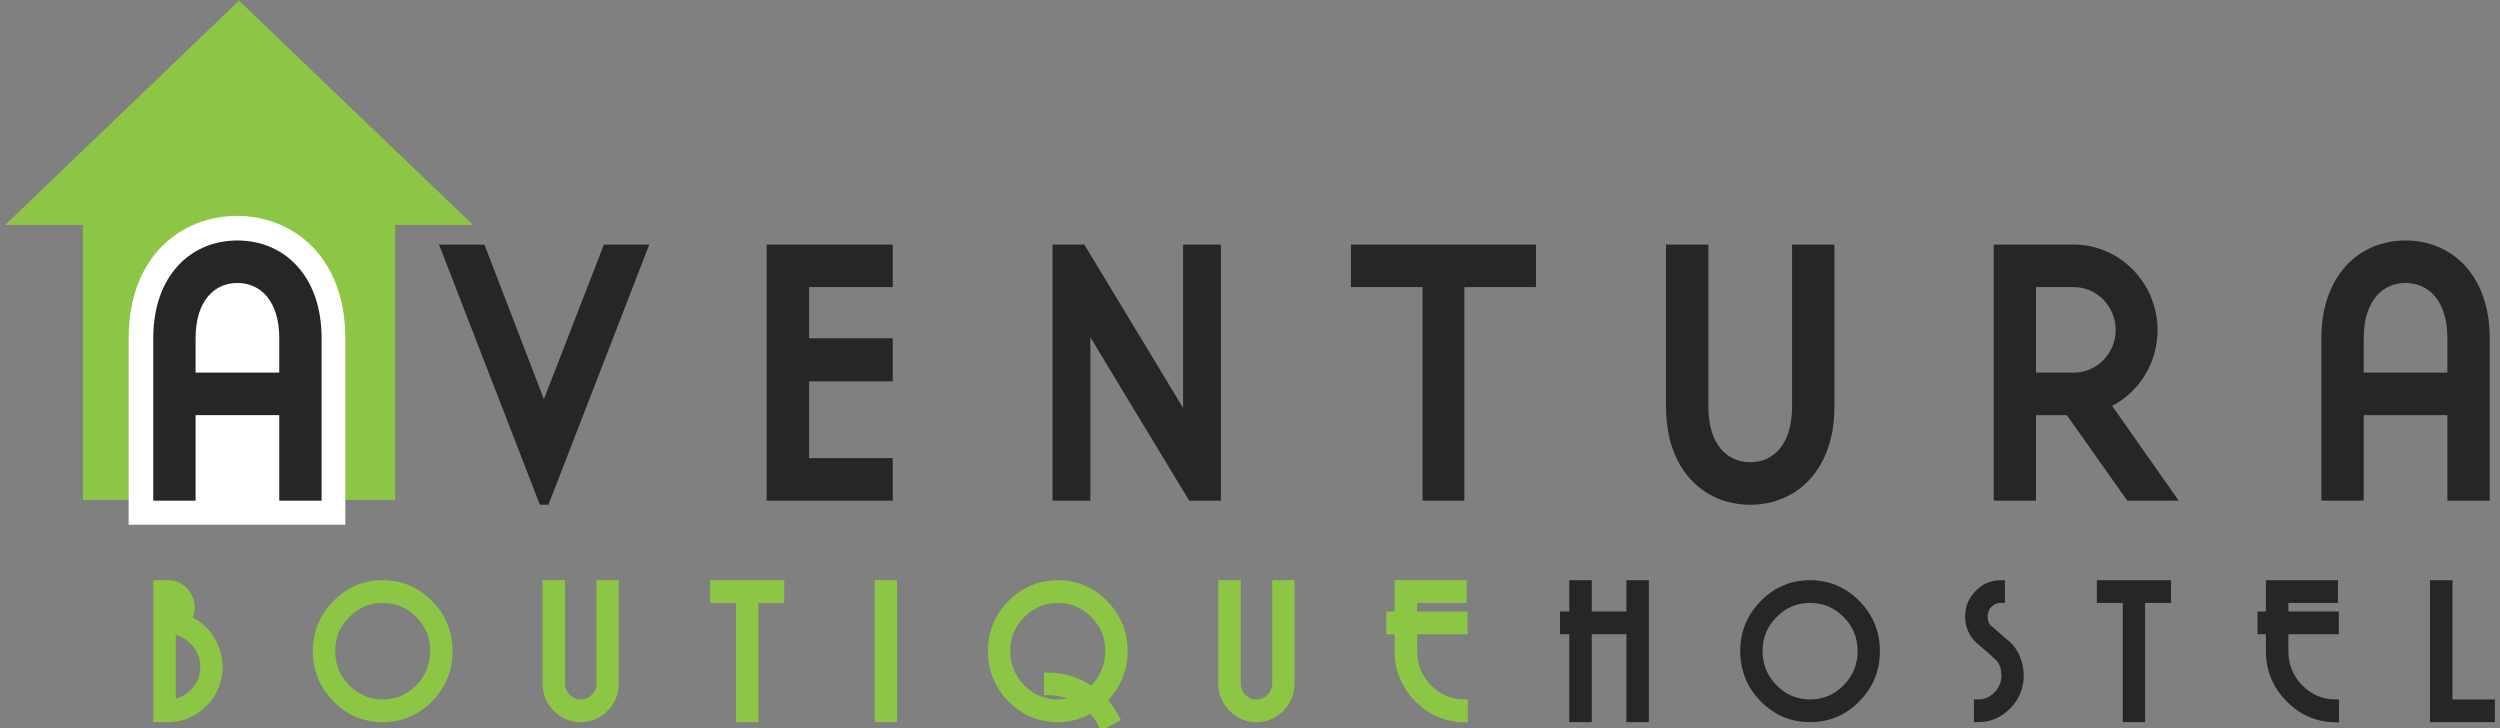 <?xml version="1.0" encoding="UTF-8" standalone="no"?>
<svg width="182px" height="53px" viewBox="0 0 182 53" version="1.1" xmlns="http://www.w3.org/2000/svg" xmlns:xlink="http://www.w3.org/1999/xlink">
    <rect x="0" y="0" width="182" height="53" fill="#808080" stroke="none"/>
    <!-- Generator: Sketch 3.6.1 (26313) - http://www.bohemiancoding.com/sketch -->
    <title>aventura-brand-wide</title>
    <desc>Created with Sketch.</desc>
    <defs></defs>
    <g id="kit" stroke="none" stroke-width="1" fill="none" fill-rule="evenodd">
        <g id="aventura-brand-wide">
            <g id="aventura-logo">
                <path d="M0.373,16.377 L6.04,16.377 L6.04,36.397 L28.768,36.397 L28.768,16.377 L34.436,16.377 L17.399,0.047 L0.373,16.377" id="Fill-1" fill="#8DC644"></path>
                <path d="M20.3,37.323 L24.259,37.323 L24.259,24.611 C24.259,19.075 20.74,16.596 17.252,16.596 C13.765,16.596 10.245,19.075 10.245,24.611 L10.245,37.323 L20.3,37.323" id="Fill-2" fill="#FFFFFF"></path>
                <path d="M20.3,37.323 L24.259,37.323 L24.259,24.611 C24.259,19.075 20.74,16.596 17.252,16.596 C13.765,16.596 10.245,19.075 10.245,24.611 L10.245,37.323 L20.3,37.323 L20.3,37.323 Z" id="Stroke-3" stroke="#FFFFFF" stroke-width="1.759"></path>
                <path d="M181.338,52.283 L181.338,51.208 L178.252,51.208 L178.252,42.528 L177.194,42.528 L177.194,52.283 L181.338,52.283 L181.338,52.283 Z M169.989,52.296 L169.989,51.208 C168.96,51.191 168.089,50.811 167.375,50.068 C166.661,49.325 166.304,48.436 166.304,47.399 L166.304,45.883 L169.977,45.883 L169.977,44.808 L166.304,44.808 L166.304,43.603 L169.913,43.603 L169.913,42.528 L165.246,42.528 L165.246,44.808 L164.634,44.808 L164.634,45.883 L165.246,45.883 L165.246,47.399 C165.246,48.73 165.712,49.871 166.642,50.826 C167.573,51.78 168.689,52.27 169.989,52.296 L169.989,52.296 Z M157.761,43.603 L157.761,42.528 L152.94,42.528 L152.94,43.603 L154.828,43.603 L154.828,52.283 L155.873,52.283 L155.873,43.603 L157.761,43.603 L157.761,43.603 Z M147.037,49.174 L147.037,49.07 C147.02,48.673 146.937,48.286 146.788,47.911 C146.639,47.535 146.416,47.213 146.119,46.946 C145.889,46.748 145.659,46.548 145.43,46.35 C145.2,46.151 144.972,45.953 144.742,45.754 C144.639,45.668 144.563,45.56 144.512,45.43 C144.461,45.301 144.431,45.166 144.423,45.028 C144.414,45.003 144.411,44.976 144.411,44.951 L144.411,44.873 C144.411,44.519 144.534,44.218 144.78,43.973 C145.026,43.726 145.323,43.603 145.672,43.603 L145.672,42.528 C145.035,42.528 144.488,42.759 144.034,43.221 C143.579,43.683 143.351,44.234 143.351,44.873 C143.351,45.193 143.412,45.501 143.53,45.799 C143.649,46.098 143.828,46.354 144.066,46.57 C144.296,46.76 144.524,46.956 144.754,47.16 C144.984,47.363 145.209,47.563 145.43,47.762 C145.6,47.909 145.73,48.086 145.819,48.293 C145.909,48.5 145.961,48.716 145.979,48.941 C145.987,48.975 145.991,49.012 145.991,49.051 L145.991,49.174 C145.991,49.727 145.796,50.203 145.405,50.605 C145.013,51.007 144.542,51.208 143.989,51.208 L143.989,52.283 C144.831,52.283 145.549,51.977 146.145,51.363 C146.739,50.75 147.037,50.021 147.037,49.174 L147.037,49.174 Z M135.522,47.399 C135.522,48.444 135.157,49.34 134.425,50.088 C133.695,50.835 132.811,51.208 131.774,51.208 C130.745,51.208 129.863,50.835 129.127,50.088 C128.391,49.34 128.024,48.444 128.024,47.399 C128.024,46.354 128.391,45.461 129.127,44.718 C129.863,43.975 130.745,43.603 131.774,43.603 C132.811,43.603 133.695,43.975 134.425,44.718 C135.157,45.461 135.522,46.354 135.522,47.399 L135.522,47.399 Z M136.568,47.399 C136.568,46.061 136.098,44.914 135.158,43.96 C134.22,43.006 133.091,42.528 131.774,42.528 C130.455,42.528 129.327,43.006 128.388,43.96 C127.448,44.914 126.979,46.061 126.979,47.399 C126.979,48.746 127.448,49.898 128.388,50.852 C129.327,51.806 130.455,52.283 131.774,52.283 C133.091,52.283 134.22,51.806 135.158,50.852 C136.098,49.898 136.568,48.746 136.568,47.399 L136.568,47.399 Z M119.749,52.283 L119.749,42.528 L118.69,42.528 L118.69,44.808 L115.592,44.808 L115.592,42.528 L114.533,42.528 L114.533,44.808 L113.857,44.808 L113.857,45.883 L114.533,45.883 L114.533,52.283 L115.592,52.283 L115.592,45.883 L118.69,45.883 L118.69,52.283 L119.749,52.283 L119.749,52.283 Z" id="Fill-4" fill="#272525"></path>
                <path d="M181.338,52.283 L181.338,51.208 L178.252,51.208 L178.252,42.528 L177.194,42.528 L177.194,52.283 L181.338,52.283 L181.338,52.283 Z M169.989,52.296 L169.989,51.208 C168.96,51.191 168.089,50.811 167.375,50.068 C166.661,49.325 166.304,48.436 166.304,47.399 L166.304,45.883 L169.977,45.883 L169.977,44.808 L166.304,44.808 L166.304,43.603 L169.913,43.603 L169.913,42.528 L165.246,42.528 L165.246,44.808 L164.634,44.808 L164.634,45.883 L165.246,45.883 L165.246,47.399 C165.246,48.73 165.712,49.871 166.642,50.826 C167.573,51.78 168.689,52.27 169.989,52.296 L169.989,52.296 Z M157.761,43.603 L157.761,42.528 L152.94,42.528 L152.94,43.603 L154.828,43.603 L154.828,52.283 L155.873,52.283 L155.873,43.603 L157.761,43.603 L157.761,43.603 Z M147.037,49.174 L147.037,49.07 C147.02,48.673 146.937,48.286 146.788,47.911 C146.639,47.535 146.416,47.213 146.119,46.946 C145.889,46.748 145.659,46.548 145.43,46.35 C145.2,46.151 144.972,45.953 144.742,45.754 C144.639,45.668 144.563,45.56 144.512,45.43 C144.461,45.301 144.431,45.166 144.423,45.028 C144.414,45.003 144.411,44.976 144.411,44.951 L144.411,44.873 C144.411,44.519 144.534,44.218 144.78,43.973 C145.026,43.726 145.323,43.603 145.672,43.603 L145.672,42.528 C145.035,42.528 144.488,42.759 144.034,43.221 C143.579,43.683 143.351,44.234 143.351,44.873 C143.351,45.193 143.412,45.501 143.53,45.799 C143.649,46.098 143.828,46.354 144.066,46.57 C144.296,46.76 144.524,46.956 144.754,47.16 C144.984,47.363 145.209,47.563 145.43,47.762 C145.6,47.909 145.73,48.086 145.819,48.293 C145.909,48.5 145.961,48.716 145.979,48.941 C145.987,48.975 145.991,49.012 145.991,49.051 L145.991,49.174 C145.991,49.727 145.796,50.203 145.405,50.605 C145.013,51.007 144.542,51.208 143.989,51.208 L143.989,52.283 C144.831,52.283 145.549,51.977 146.145,51.363 C146.739,50.75 147.037,50.021 147.037,49.174 L147.037,49.174 Z M135.522,47.399 C135.522,48.444 135.157,49.34 134.425,50.088 C133.695,50.835 132.811,51.208 131.774,51.208 C130.745,51.208 129.863,50.835 129.127,50.088 C128.391,49.34 128.024,48.444 128.024,47.399 C128.024,46.354 128.391,45.461 129.127,44.718 C129.863,43.975 130.745,43.603 131.774,43.603 C132.811,43.603 133.695,43.975 134.425,44.718 C135.157,45.461 135.522,46.354 135.522,47.399 L135.522,47.399 Z M136.568,47.399 C136.568,46.061 136.098,44.914 135.158,43.96 C134.22,43.006 133.091,42.528 131.774,42.528 C130.455,42.528 129.327,43.006 128.388,43.96 C127.448,44.914 126.979,46.061 126.979,47.399 C126.979,48.746 127.448,49.898 128.388,50.852 C129.327,51.806 130.455,52.283 131.774,52.283 C133.091,52.283 134.22,51.806 135.158,50.852 C136.098,49.898 136.568,48.746 136.568,47.399 L136.568,47.399 Z M119.749,52.283 L119.749,42.528 L118.69,42.528 L118.69,44.808 L115.592,44.808 L115.592,42.528 L114.533,42.528 L114.533,44.808 L113.857,44.808 L113.857,45.883 L114.533,45.883 L114.533,52.283 L115.592,52.283 L115.592,45.883 L118.69,45.883 L118.69,52.283 L119.749,52.283 L119.749,52.283 Z" id="Stroke-5" stroke="#272525" stroke-width="0.578"></path>
                <path d="M106.564,52.296 L106.564,51.208 C105.535,51.191 104.664,50.811 103.95,50.068 C103.235,49.326 102.879,48.436 102.879,47.399 L102.879,45.884 L106.551,45.884 L106.551,44.808 L102.879,44.808 L102.879,43.603 L106.487,43.603 L106.487,42.528 L101.82,42.528 L101.82,44.808 L101.208,44.808 L101.208,45.884 L101.82,45.884 L101.82,47.399 C101.82,48.73 102.285,49.871 103.217,50.826 C104.147,51.78 105.263,52.27 106.564,52.296" id="Fill-6" fill="#8DC644"></path>
                <path d="M106.564,52.296 L106.564,51.208 C105.535,51.191 104.664,50.811 103.95,50.068 C103.235,49.326 102.879,48.436 102.879,47.399 L102.879,45.884 L106.551,45.884 L106.551,44.808 L102.879,44.808 L102.879,43.603 L106.487,43.603 L106.487,42.528 L101.82,42.528 L101.82,44.808 L101.208,44.808 L101.208,45.884 L101.82,45.884 L101.82,47.399 C101.82,48.73 102.285,49.871 103.217,50.826 C104.147,51.78 105.263,52.27 106.564,52.296 L106.564,52.296 Z" id="Stroke-7" stroke="#8DC644" stroke-width="0.578"></path>
                <path d="M93.953,49.757 L93.953,42.529 L92.907,42.529 L92.907,49.757 C92.907,50.155 92.767,50.496 92.486,50.781 C92.205,51.065 91.866,51.208 91.466,51.208 C91.075,51.208 90.739,51.065 90.458,50.781 C90.178,50.496 90.038,50.155 90.038,49.757 L90.038,42.529 L88.98,42.529 L88.98,49.757 C88.98,50.448 89.223,51.042 89.713,51.539 C90.201,52.036 90.786,52.284 91.466,52.284 C92.155,52.284 92.742,52.036 93.226,51.539 C93.71,51.042 93.953,50.448 93.953,49.757 L93.953,49.757 Z M80.755,47.399 C80.755,47.978 80.64,48.514 80.41,49.006 C80.181,49.499 79.867,49.921 79.467,50.276 C79.007,49.948 78.508,49.695 77.969,49.518 C77.429,49.34 76.87,49.252 76.292,49.252 L76.292,50.314 C76.683,50.314 77.063,50.364 77.433,50.463 C77.803,50.562 78.154,50.707 78.485,50.898 C78.256,51 78.018,51.079 77.771,51.13 C77.524,51.182 77.27,51.208 77.006,51.208 C75.977,51.208 75.095,50.835 74.36,50.087 C73.625,49.34 73.257,48.444 73.257,47.399 C73.257,46.355 73.625,45.46 74.36,44.718 C75.095,43.976 75.977,43.603 77.006,43.603 C78.043,43.603 78.927,43.976 79.658,44.718 C80.389,45.46 80.755,46.355 80.755,47.399 L80.755,47.399 Z M81.801,47.399 C81.801,46.06 81.33,44.913 80.392,43.96 C79.452,43.005 78.323,42.529 77.006,42.529 C75.688,42.529 74.56,43.005 73.62,43.96 C72.681,44.913 72.212,46.06 72.212,47.399 C72.212,48.747 72.681,49.897 73.62,50.852 C74.56,51.805 75.688,52.284 77.006,52.284 C77.447,52.284 77.873,52.225 78.281,52.109 C78.689,51.992 79.068,51.826 79.416,51.61 C79.586,51.783 79.745,51.966 79.894,52.16 C80.043,52.355 80.172,52.568 80.283,52.801 L81.214,52.296 C81.086,52.055 80.943,51.821 80.787,51.597 C80.63,51.373 80.457,51.166 80.27,50.975 C80.746,50.525 81.12,49.995 81.392,49.381 C81.665,48.769 81.801,48.107 81.801,47.399 L81.801,47.399 Z M63.974,52.284 L65.02,52.284 L65.02,42.529 L63.974,42.529 L63.974,52.284 Z M56.807,43.603 L56.807,42.529 L51.987,42.529 L51.987,43.603 L53.875,43.603 L53.875,52.284 L54.921,52.284 L54.921,43.603 L56.807,43.603 L56.807,43.603 Z M44.757,49.757 L44.757,42.529 L43.712,42.529 L43.712,49.757 C43.712,50.155 43.572,50.496 43.292,50.781 C43.011,51.065 42.671,51.208 42.272,51.208 C41.88,51.208 41.545,51.065 41.264,50.781 C40.984,50.496 40.843,50.155 40.843,49.757 L40.843,42.529 L39.785,42.529 L39.785,49.757 C39.785,50.448 40.029,51.042 40.518,51.539 C41.007,52.036 41.591,52.284 42.272,52.284 C42.959,52.284 43.546,52.036 44.031,51.539 C44.516,51.042 44.757,50.448 44.757,49.757 L44.757,49.757 Z M31.611,47.399 C31.611,48.444 31.246,49.34 30.514,50.087 C29.783,50.835 28.9,51.208 27.863,51.208 C26.833,51.208 25.952,50.835 25.216,50.087 C24.48,49.34 24.113,48.444 24.113,47.399 C24.113,46.355 24.48,45.46 25.216,44.718 C25.952,43.976 26.833,43.603 27.863,43.603 C28.9,43.603 29.783,43.976 30.514,44.718 C31.246,45.46 31.611,46.355 31.611,47.399 L31.611,47.399 Z M32.657,47.399 C32.657,46.06 32.187,44.913 31.247,43.96 C30.309,43.005 29.18,42.529 27.863,42.529 C26.544,42.529 25.416,43.005 24.477,43.96 C23.537,44.913 23.068,46.06 23.068,47.399 C23.068,48.747 23.537,49.897 24.477,50.852 C25.416,51.805 26.544,52.284 27.863,52.284 C29.18,52.284 30.309,51.805 31.247,50.852 C32.187,49.897 32.657,48.747 32.657,47.399 L32.657,47.399 Z M12.509,44.756 L12.509,43.656 C12.62,43.716 12.703,43.794 12.758,43.888 C12.814,43.983 12.841,44.088 12.841,44.199 C12.841,44.311 12.816,44.417 12.765,44.516 C12.714,44.617 12.629,44.696 12.509,44.756 L12.509,44.756 Z M14.868,48.552 C14.868,49.235 14.641,49.829 14.186,50.333 C13.731,50.839 13.173,51.126 12.509,51.195 L12.509,45.897 C13.173,45.966 13.731,46.256 14.186,46.764 C14.641,47.274 14.868,47.871 14.868,48.552 L14.868,48.552 Z M14.83,51.182 C15.162,50.853 15.413,50.491 15.583,50.094 C15.752,49.697 15.859,49.296 15.901,48.889 C15.901,48.837 15.903,48.786 15.908,48.734 C15.912,48.682 15.914,48.631 15.914,48.578 C15.914,47.852 15.716,47.165 15.321,46.518 C14.926,45.871 14.363,45.395 13.631,45.093 C13.725,44.946 13.791,44.8 13.829,44.654 C13.867,44.506 13.887,44.359 13.887,44.213 C13.887,43.781 13.731,43.392 13.421,43.047 C13.111,42.701 12.717,42.529 12.242,42.529 L11.451,42.529 L11.451,52.284 L12.242,52.284 C12.743,52.284 13.217,52.184 13.664,51.985 C14.11,51.787 14.499,51.518 14.83,51.182 L14.83,51.182 Z" id="Fill-8" fill="#8DC644"></path>
                <path d="M93.953,49.757 L93.953,42.529 L92.907,42.529 L92.907,49.757 C92.907,50.155 92.767,50.496 92.486,50.781 C92.205,51.065 91.866,51.208 91.466,51.208 C91.075,51.208 90.739,51.065 90.458,50.781 C90.178,50.496 90.038,50.155 90.038,49.757 L90.038,42.529 L88.98,42.529 L88.98,49.757 C88.98,50.448 89.223,51.042 89.713,51.539 C90.201,52.036 90.786,52.284 91.466,52.284 C92.155,52.284 92.742,52.036 93.226,51.539 C93.71,51.042 93.953,50.448 93.953,49.757 L93.953,49.757 Z M80.755,47.399 C80.755,47.978 80.64,48.514 80.41,49.006 C80.181,49.499 79.867,49.921 79.467,50.276 C79.007,49.948 78.508,49.695 77.969,49.518 C77.429,49.34 76.87,49.252 76.292,49.252 L76.292,50.314 C76.683,50.314 77.063,50.364 77.433,50.463 C77.803,50.562 78.154,50.707 78.485,50.898 C78.256,51 78.018,51.079 77.771,51.13 C77.524,51.182 77.27,51.208 77.006,51.208 C75.977,51.208 75.095,50.835 74.36,50.087 C73.625,49.34 73.257,48.444 73.257,47.399 C73.257,46.355 73.625,45.46 74.36,44.718 C75.095,43.976 75.977,43.603 77.006,43.603 C78.043,43.603 78.927,43.976 79.658,44.718 C80.389,45.46 80.755,46.355 80.755,47.399 L80.755,47.399 Z M81.801,47.399 C81.801,46.06 81.33,44.913 80.392,43.96 C79.452,43.005 78.323,42.529 77.006,42.529 C75.688,42.529 74.56,43.005 73.62,43.96 C72.681,44.913 72.212,46.06 72.212,47.399 C72.212,48.747 72.681,49.897 73.62,50.852 C74.56,51.805 75.688,52.284 77.006,52.284 C77.447,52.284 77.873,52.225 78.281,52.109 C78.689,51.992 79.068,51.826 79.416,51.61 C79.586,51.783 79.745,51.966 79.894,52.16 C80.043,52.355 80.172,52.568 80.283,52.801 L81.214,52.296 C81.086,52.055 80.943,51.821 80.787,51.597 C80.63,51.373 80.457,51.166 80.27,50.975 C80.746,50.525 81.12,49.995 81.392,49.381 C81.665,48.769 81.801,48.107 81.801,47.399 L81.801,47.399 Z M63.974,52.284 L65.02,52.284 L65.02,42.529 L63.974,42.529 L63.974,52.284 Z M56.807,43.603 L56.807,42.529 L51.987,42.529 L51.987,43.603 L53.875,43.603 L53.875,52.284 L54.921,52.284 L54.921,43.603 L56.807,43.603 L56.807,43.603 Z M44.757,49.757 L44.757,42.529 L43.712,42.529 L43.712,49.757 C43.712,50.155 43.572,50.496 43.292,50.781 C43.011,51.065 42.671,51.208 42.272,51.208 C41.88,51.208 41.545,51.065 41.264,50.781 C40.984,50.496 40.843,50.155 40.843,49.757 L40.843,42.529 L39.785,42.529 L39.785,49.757 C39.785,50.448 40.029,51.042 40.518,51.539 C41.007,52.036 41.591,52.284 42.272,52.284 C42.959,52.284 43.546,52.036 44.031,51.539 C44.516,51.042 44.757,50.448 44.757,49.757 L44.757,49.757 Z M31.611,47.399 C31.611,48.444 31.246,49.34 30.514,50.087 C29.783,50.835 28.9,51.208 27.863,51.208 C26.833,51.208 25.952,50.835 25.216,50.087 C24.48,49.34 24.113,48.444 24.113,47.399 C24.113,46.355 24.48,45.46 25.216,44.718 C25.952,43.976 26.833,43.603 27.863,43.603 C28.9,43.603 29.783,43.976 30.514,44.718 C31.246,45.46 31.611,46.355 31.611,47.399 L31.611,47.399 Z M32.657,47.399 C32.657,46.06 32.187,44.913 31.247,43.96 C30.309,43.005 29.18,42.529 27.863,42.529 C26.544,42.529 25.416,43.005 24.477,43.96 C23.537,44.913 23.068,46.06 23.068,47.399 C23.068,48.747 23.537,49.897 24.477,50.852 C25.416,51.805 26.544,52.284 27.863,52.284 C29.18,52.284 30.309,51.805 31.247,50.852 C32.187,49.897 32.657,48.747 32.657,47.399 L32.657,47.399 Z M12.509,44.756 L12.509,43.656 C12.62,43.716 12.703,43.794 12.758,43.888 C12.814,43.983 12.841,44.088 12.841,44.199 C12.841,44.311 12.816,44.417 12.765,44.516 C12.714,44.617 12.629,44.696 12.509,44.756 L12.509,44.756 Z M14.868,48.552 C14.868,49.235 14.641,49.829 14.186,50.333 C13.731,50.839 13.173,51.126 12.509,51.195 L12.509,45.897 C13.173,45.966 13.731,46.256 14.186,46.764 C14.641,47.274 14.868,47.871 14.868,48.552 L14.868,48.552 Z M14.83,51.182 C15.162,50.853 15.413,50.491 15.583,50.094 C15.752,49.697 15.859,49.296 15.901,48.889 C15.901,48.837 15.903,48.786 15.908,48.734 C15.912,48.682 15.914,48.631 15.914,48.578 C15.914,47.852 15.716,47.165 15.321,46.518 C14.926,45.871 14.363,45.395 13.631,45.093 C13.725,44.946 13.791,44.8 13.829,44.654 C13.867,44.506 13.887,44.359 13.887,44.213 C13.887,43.781 13.731,43.392 13.421,43.047 C13.111,42.701 12.717,42.529 12.242,42.529 L11.451,42.529 L11.451,52.284 L12.242,52.284 C12.743,52.284 13.217,52.184 13.664,51.985 C14.11,51.787 14.499,51.518 14.83,51.182 L14.83,51.182 Z" id="Stroke-9" stroke="#8DC644" stroke-width="0.578"></path>
                <path d="M172.078,30.221 L178.17,30.221 L178.17,36.447 L181.253,36.447 L181.253,24.628 C181.253,20.043 178.5,17.507 175.124,17.507 C171.748,17.507 168.996,20.043 168.996,24.628 L168.996,36.447 L172.078,36.447 L172.078,30.221 L172.078,30.221 Z M178.17,27.126 L172.078,27.126 L172.078,24.628 C172.078,21.907 173.436,20.601 175.124,20.601 C176.812,20.601 178.17,21.907 178.17,24.628 L178.17,27.126 L178.17,27.126 Z M150.977,27.126 L148.224,27.126 L148.224,20.9 L150.977,20.9 C152.664,20.9 154.023,22.317 154.023,24.032 C154.023,25.71 152.664,27.126 150.977,27.126 L150.977,27.126 Z M153.765,29.549 C155.748,28.506 157.069,26.418 157.069,24.032 C157.069,20.601 154.316,17.806 150.977,17.806 L145.141,17.806 L145.141,36.447 L148.224,36.447 L148.224,30.221 L150.463,30.221 L154.866,36.447 L158.609,36.447 L153.765,29.549 L153.765,29.549 Z M121.287,17.806 L121.287,29.625 C121.287,34.21 124.04,36.746 127.416,36.746 C130.792,36.746 133.545,34.21 133.545,29.625 L133.545,17.806 L130.462,17.806 L130.462,29.625 C130.462,32.346 129.104,33.651 127.416,33.651 C125.728,33.651 124.37,32.346 124.37,29.625 L124.37,17.806 L121.287,17.806 L121.287,17.806 Z M103.562,20.9 L103.562,36.447 L106.608,36.447 L106.608,20.9 L111.819,20.9 L111.819,17.806 L98.35,17.806 L98.35,20.9 L103.562,20.9 L103.562,20.9 Z M86.13,29.699 L78.937,17.806 L76.625,17.806 L76.625,36.447 L79.378,36.447 L79.378,24.554 L86.571,36.447 L88.883,36.447 L88.883,17.806 L86.13,17.806 L86.13,29.699 L86.13,29.699 Z M55.817,36.447 L64.992,36.447 L64.992,33.353 L58.9,33.353 L58.9,27.76 L64.992,27.76 L64.992,24.628 L58.9,24.628 L58.9,20.9 L64.992,20.9 L64.992,17.806 L55.817,17.806 L55.817,36.447 L55.817,36.447 Z M47.267,17.806 L43.964,17.806 L39.597,29.065 L35.267,17.806 L31.963,17.806 L39.303,36.746 L39.927,36.746 L47.267,17.806 L47.267,17.806 Z M14.238,30.221 L20.33,30.221 L20.33,36.447 L23.413,36.447 L23.413,24.628 C23.413,20.043 20.66,17.507 17.284,17.507 C13.907,17.507 11.156,20.043 11.156,24.628 L11.156,36.447 L14.238,36.447 L14.238,30.221 L14.238,30.221 Z M20.33,27.126 L14.238,27.126 L14.238,24.628 C14.238,21.907 15.596,20.601 17.284,20.601 C18.972,20.601 20.33,21.907 20.33,24.628 L20.33,27.126 L20.33,27.126 Z" id="Fill-10" fill="#272525"></path>
            </g>
        </g>
    </g>
</svg>